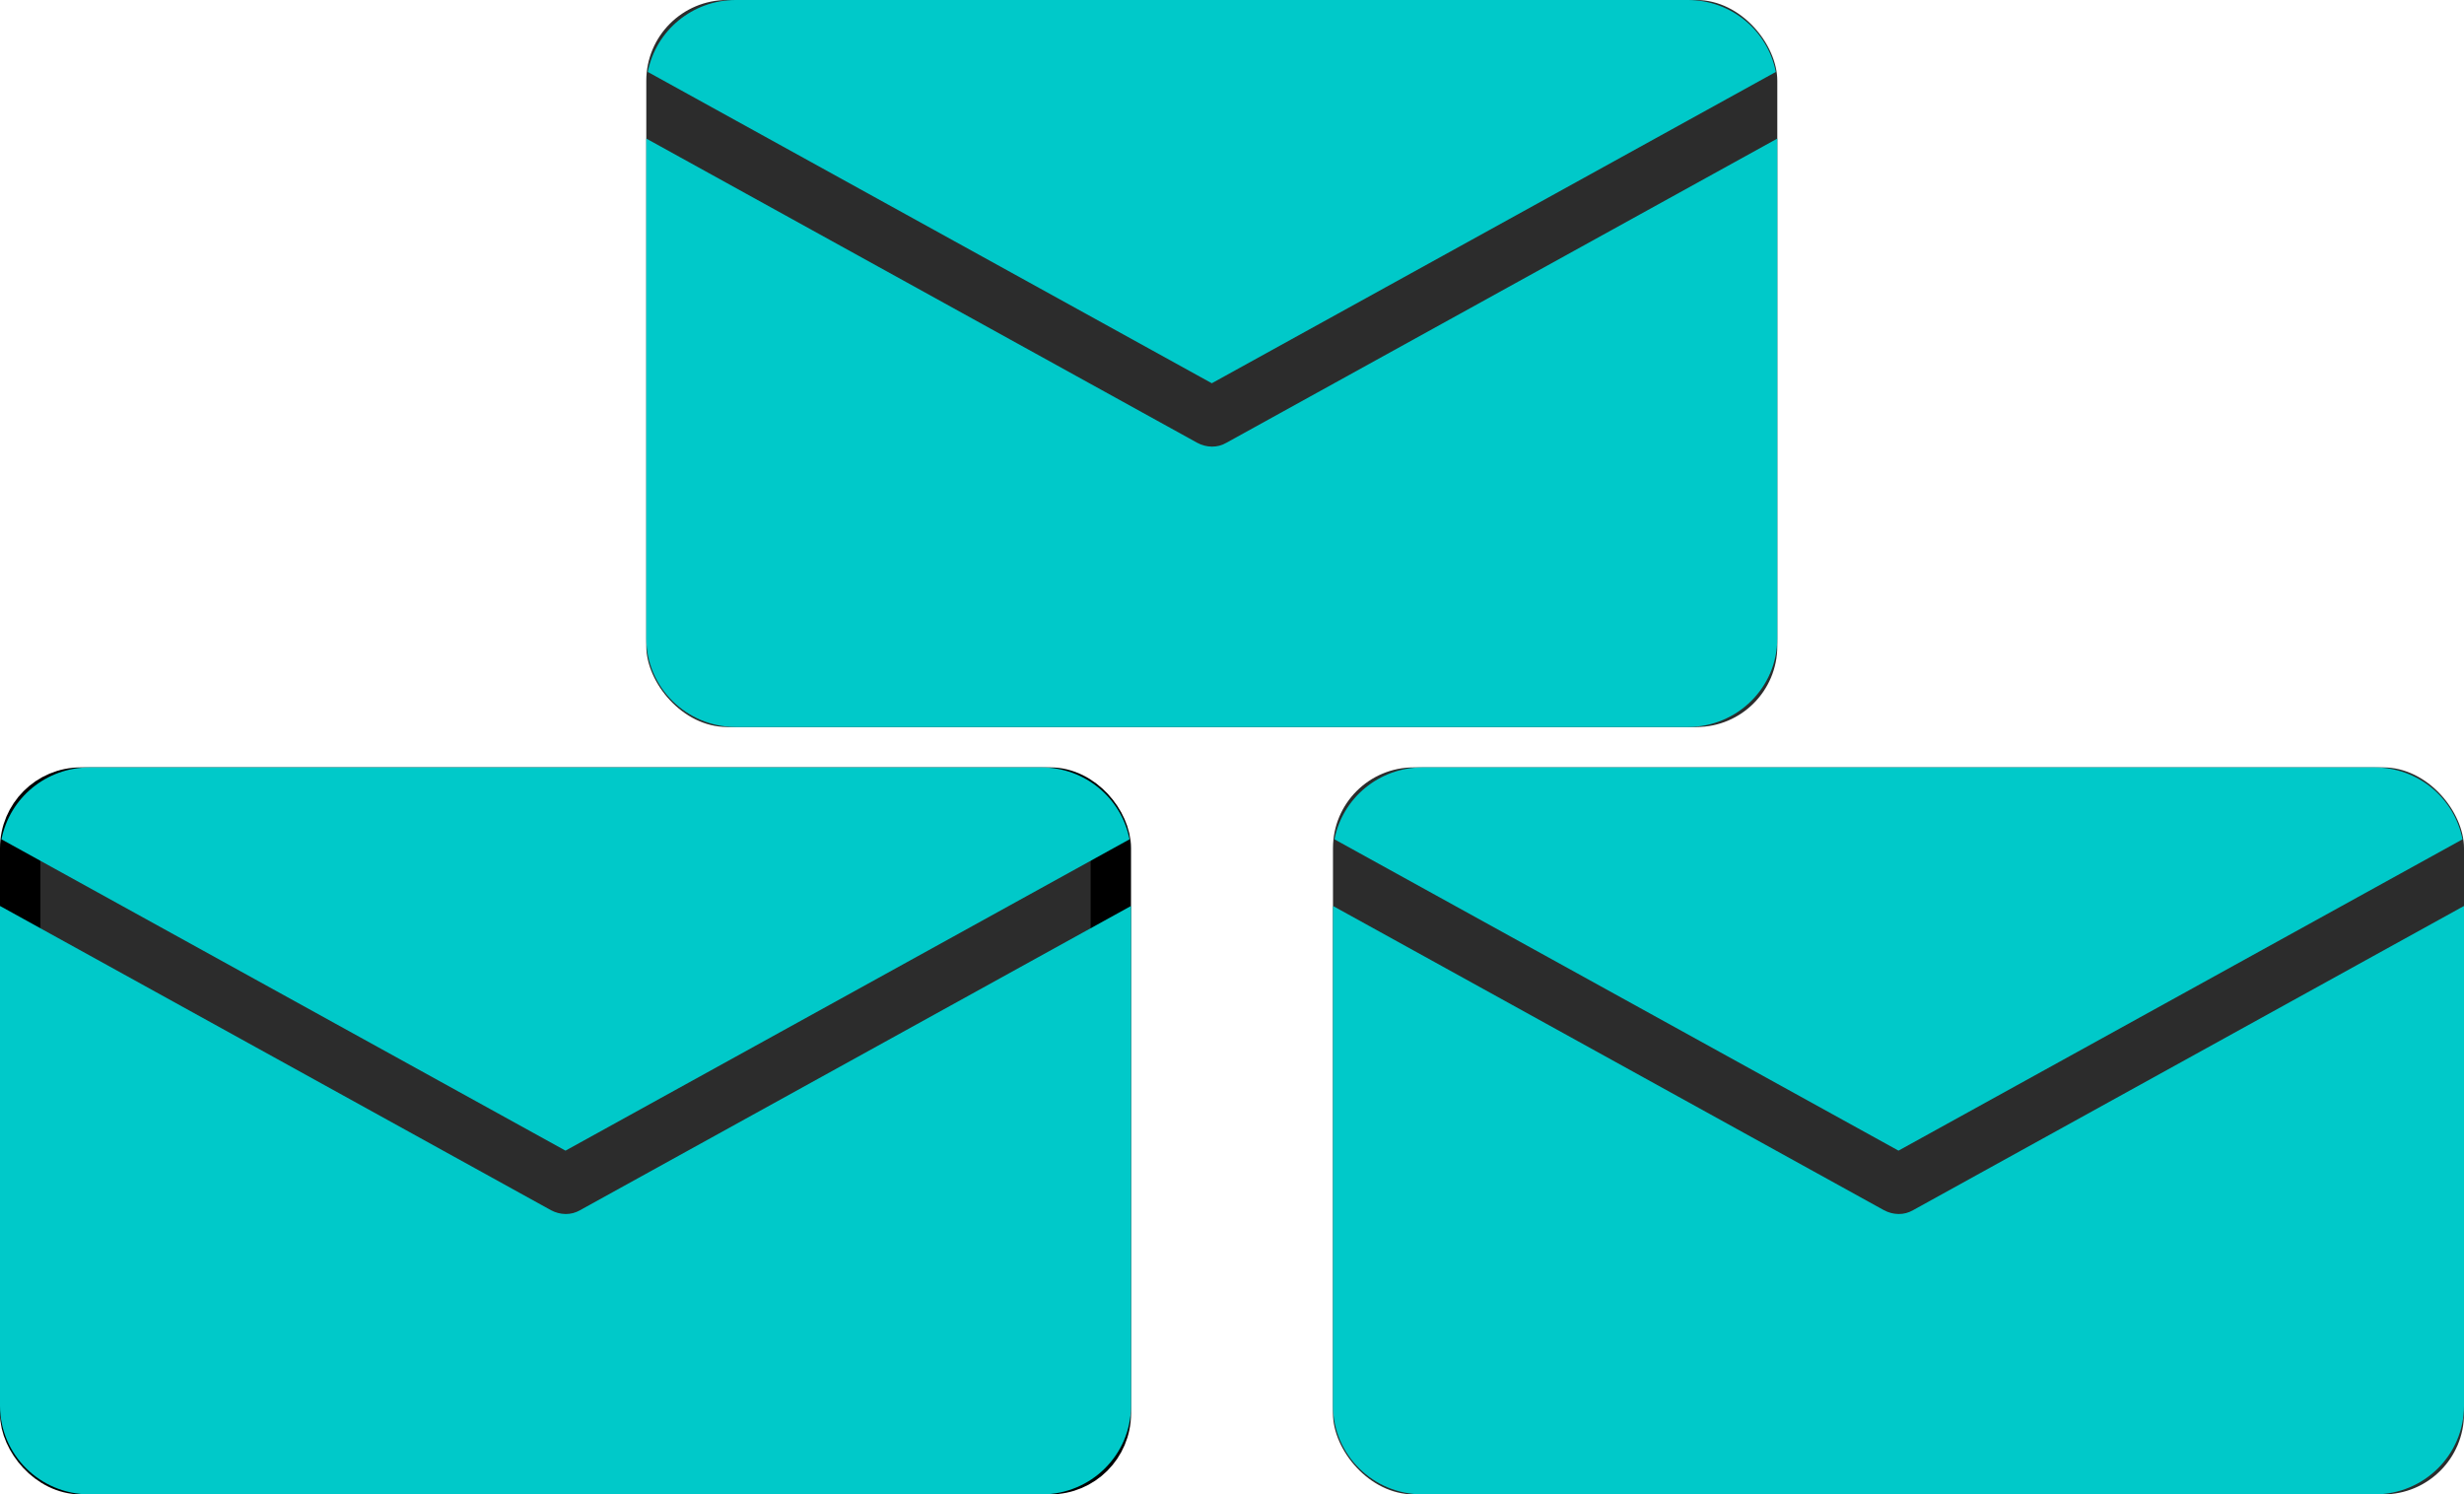 <svg width="61" height="37" viewBox="0 0 61 37" fill="none" xmlns="http://www.w3.org/2000/svg">
    <rect x="33" y="19" width="28" height="18" rx="2" fill="#2C2C2C"/>
    <rect x="16" width="28" height="18" rx="2" fill="#2C2C2C"/>
    <path
            d="M18.21 0H41.789C42.851 0.003 43.761 0.749 43.963 1.781L30 9.489L16.037 1.781C16.239 0.749 17.149 0.003 18.21 0ZM41.789 18H18.21C16.991 17.996 16.003 17.018 16 15.81V3.431L29.639 10.963C29.75 11.024 29.874 11.056 30 11.058C30.127 11.06 30.252 11.027 30.361 10.963L44 3.431V15.81C43.999 17.019 43.01 17.999 41.789 18Z"
            fill="#00C9C9"/>
    <rect x="0.5" y="19.5" width="27" height="17" rx="1.5" fill="#2C2C2C" stroke="black"/>
    <path
            d="M2.211 19H25.79C26.851 19.003 27.761 19.749 27.963 20.781L14 28.489L0.037 20.781C0.239 19.749 1.149 19.003 2.211 19ZM25.79 37H2.211C0.991 36.996 0.003 36.018 0 34.81V22.431L13.639 29.963C13.75 30.023 13.874 30.056 14 30.058C14.127 30.06 14.252 30.027 14.361 29.963L28 22.431V34.81C27.999 36.019 27.01 36.999 25.79 37Z"
            fill="#00C9C9"/>
    <path
            d="M35.211 19H58.789C59.851 19.003 60.761 19.749 60.963 20.781L47 28.489L33.037 20.781C33.239 19.749 34.149 19.003 35.211 19ZM58.789 37H35.211C33.991 36.996 33.004 36.018 33 34.81V22.431L46.639 29.963C46.75 30.023 46.874 30.056 47 30.058C47.127 30.06 47.252 30.027 47.361 29.963L61 22.431V34.81C60.999 36.019 60.01 36.999 58.789 37Z"
            fill="#00C9C9"/>
</svg>